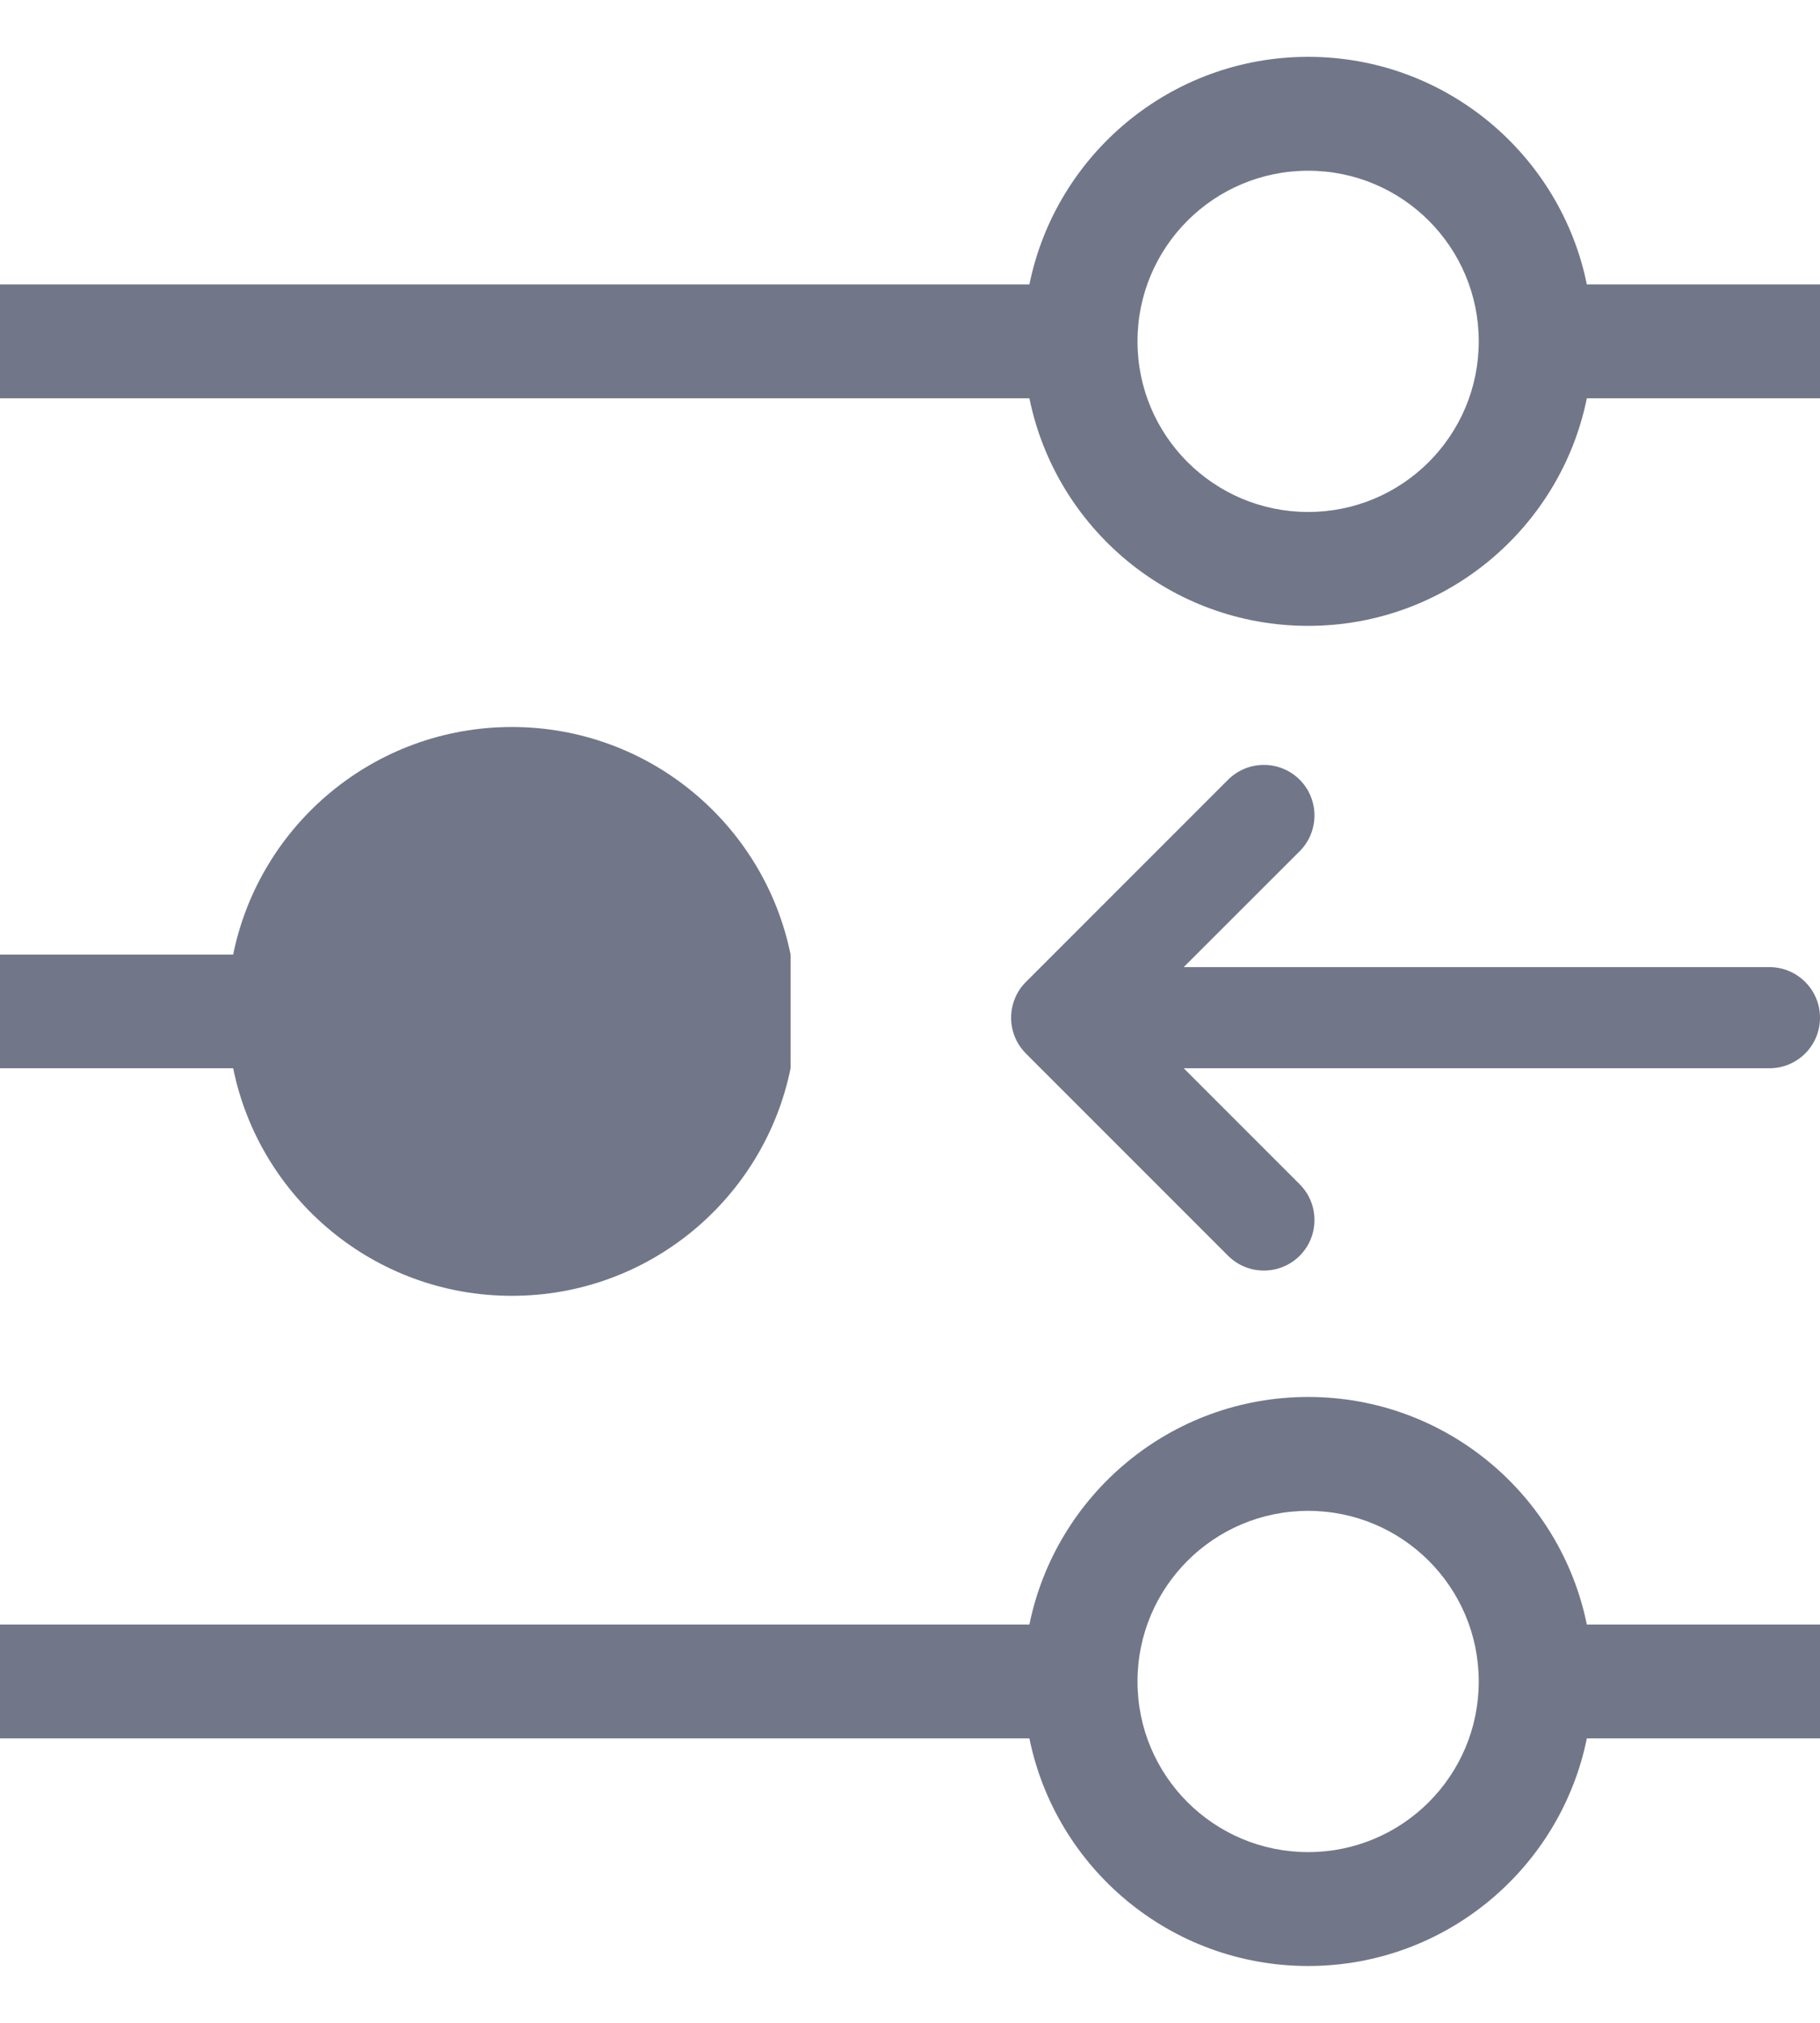 <svg width="18" height="20" viewBox="0 0 18 20" fill="none" xmlns="http://www.w3.org/2000/svg">
<path fill-rule="evenodd" clip-rule="evenodd" d="M12.938 1.688C12.005 1.688 11.25 2.443 11.25 3.375C11.25 4.307 12.005 5.062 12.938 5.062C13.87 5.062 14.625 4.307 14.625 3.375C14.625 2.443 13.87 1.688 12.938 1.688ZM10.181 2.812C10.442 1.529 11.577 0.562 12.938 0.562C14.298 0.562 15.433 1.529 15.694 2.812H18V3.938H15.694C15.433 5.221 14.298 6.188 12.938 6.188C11.577 6.188 10.442 5.221 10.181 3.938H0V2.812H10.181ZM2.306 9.438C2.567 8.154 3.702 7.188 5.062 7.188C6.423 7.188 7.558 8.154 7.819 9.438V10.562C7.558 11.846 6.423 12.812 5.062 12.812C3.702 12.812 2.567 11.846 2.306 10.562H0V9.438H2.306ZM12.938 14.938C12.005 14.938 11.25 15.693 11.25 16.625C11.25 17.557 12.005 18.312 12.938 18.312C13.87 18.312 14.625 17.557 14.625 16.625C14.625 15.693 13.87 14.938 12.938 14.938ZM10.181 16.062C10.442 14.779 11.577 13.812 12.938 13.812C14.298 13.812 15.433 14.779 15.694 16.062H18V17.188H15.694C15.433 18.471 14.298 19.438 12.938 19.438C11.577 19.438 10.442 18.471 10.181 17.188H0V16.062H10.181Z" fill="#727689"/>
<path d="M17.5 9.562C17.776 9.562 18 9.786 18 10.062C18 10.339 17.776 10.562 17.5 10.562L11.707 10.562L12.854 11.709C13.049 11.904 13.049 12.221 12.854 12.416C12.658 12.611 12.342 12.611 12.146 12.416L10.147 10.417L10.14 10.409C10.095 10.363 10.061 10.31 10.038 10.254C10.014 10.195 10 10.13 10 10.062C10 9.995 10.014 9.93 10.038 9.871C10.062 9.812 10.098 9.757 10.146 9.709L12.146 7.709C12.342 7.514 12.658 7.514 12.854 7.709C13.049 7.904 13.049 8.221 12.854 8.416L11.707 9.562L17.5 9.562Z" fill="#727689"/>
</svg>
